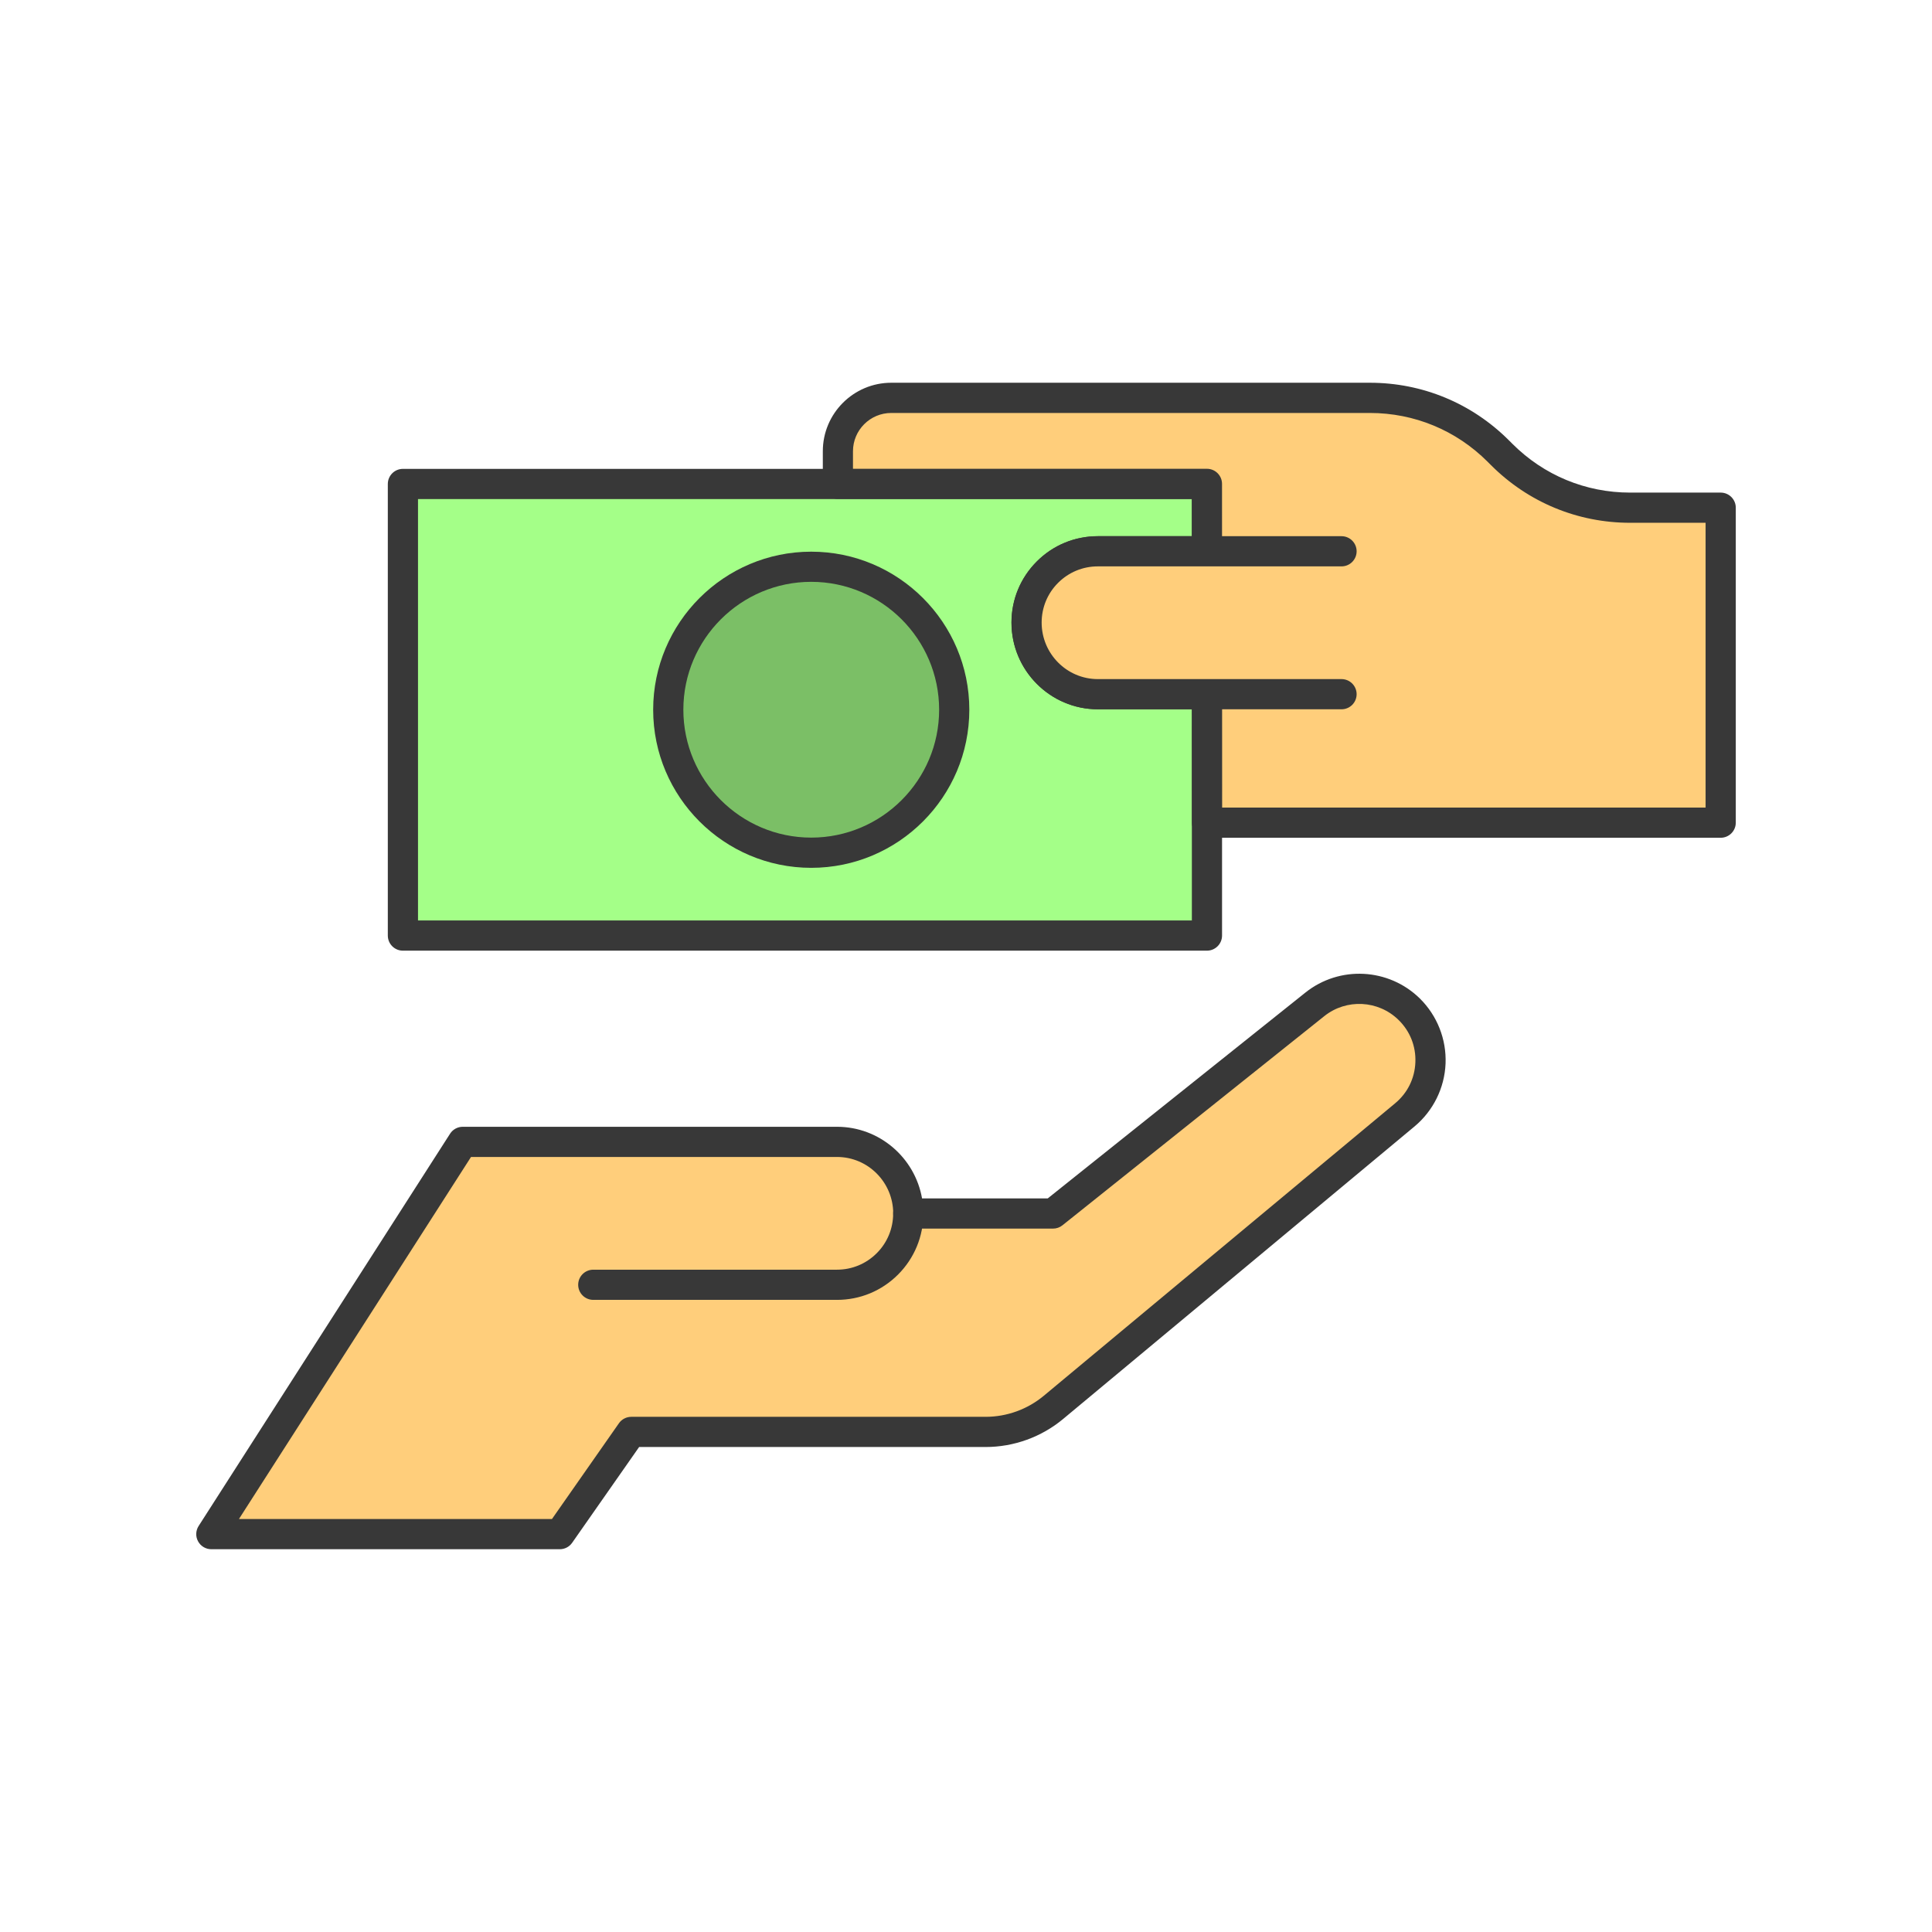 <?xml version="1.0" ?><svg enable-background="new 0 0 64 64" height="64px" version="1.1" viewBox="0 0 64 64" width="64px" xml:space="preserve" xmlns="http://www.w3.org/2000/svg" xmlns:xlink="http://www.w3.org/1999/xlink"><g id="Guide"/><g id="Layer_1"><g><g><path d="M34.698,18.954c-0.428,0.428-0.692,1.021-0.692,1.669     c0,1.307,1.054,2.372,2.361,2.372h3.614v7.996H13.347V16.032h26.635v2.23     h-3.614C35.709,18.262,35.127,18.526,34.698,18.954z" fill="#A4FF88"/><path d="M39.981,31.492H13.347c-0.276,0-0.5-0.224-0.5-0.5V16.032     c0-0.276,0.224-0.5,0.5-0.5h26.635c0.276,0,0.5,0.224,0.5,0.5v2.23c0,0.276-0.224,0.5-0.5,0.5     h-3.614c-0.497,0-0.964,0.194-1.316,0.545s-0.545,0.819-0.545,1.316     c0,1.033,0.835,1.873,1.861,1.873h3.614c0.276,0,0.5,0.224,0.5,0.5v7.996     C40.481,31.268,40.258,31.492,39.981,31.492z M13.847,30.492h25.635v-6.996h-3.114     c-1.578,0-2.861-1.289-2.861-2.873c0-0.764,0.298-1.482,0.838-2.023     s1.259-0.838,2.023-0.838h3.114v-1.23H13.847V30.492z" fill="#383838"/></g><g><circle cx="26.873" cy="23.511" fill="#7BBF66" r="4.737"/><path d="M26.873,28.748c-2.887,0-5.236-2.349-5.236-5.237     c0-2.887,2.349-5.236,5.236-5.236c2.888,0,5.237,2.349,5.237,5.236     C32.11,26.398,29.761,28.748,26.873,28.748z M26.873,19.274     c-2.336,0-4.236,1.9-4.236,4.236c0,2.336,1.9,4.237,4.236,4.237     c2.336,0,4.237-1.9,4.237-4.237C31.11,21.175,29.209,19.274,26.873,19.274z" fill="#383838"/></g><g><path d="M39.985,27.252H57V16.818h-3c-1.595,0-3.125-0.634-4.253-1.762     l-0.115-0.115c-1.128-1.128-2.658-1.762-4.253-1.762H29.524     c-0.976,0-1.768,0.791-1.768,1.768v1.081h12.224L39.985,27.252z" fill="#FFCE7B"/><path d="M57,27.752H39.985c-0.276,0-0.5-0.224-0.5-0.5l-0.003-10.724H27.757     c-0.276,0-0.5-0.224-0.5-0.5v-1.081c0-1.25,1.017-2.268,2.268-2.268H45.378     c1.74,0,3.376,0.678,4.607,1.908l0.115,0.115     C51.142,15.744,52.527,16.318,54,16.318h3c0.276,0,0.5,0.224,0.5,0.5v10.434     C57.5,27.528,57.276,27.752,57,27.752z M40.485,26.752H56.5v-9.434H54     c-1.74,0-3.376-0.678-4.607-1.908l-0.115-0.115     c-1.042-1.042-2.427-1.615-3.9-1.615H29.524     c-0.699,0-1.268,0.569-1.268,1.268v0.581h11.725c0.276,0,0.5,0.224,0.5,0.5     L40.485,26.752z" fill="#383838"/></g><g><g><path d="M30.087,40.198c0-1.307-1.054-2.372-2.361-2.372h-8.073h-4.324      L7,50.82h11.544l2.369-3.387h11.736c0.822,0,1.618-0.288,2.25-0.814      l11.639-9.69c1.073-0.894,1.14-2.519,0.144-3.498l-0-0      c-0.852-0.837-2.195-0.906-3.128-0.16l-8.672,6.927H30.087z" fill="#FFCE7B"/><path d="M18.544,51.32H7c-0.183,0-0.351-0.1-0.438-0.26      c-0.088-0.16-0.081-0.355,0.018-0.51l8.329-12.994      C15,37.413,15.159,37.326,15.329,37.326h12.397c1.408,0,2.582,1.026,2.818,2.373      h4.163l8.535-6.818c1.13-0.903,2.76-0.817,3.791,0.194      c0.575,0.566,0.886,1.353,0.853,2.159s-0.408,1.564-1.028,2.081l-11.639,9.689      c-0.72,0.6-1.633,0.93-2.57,0.93H21.172l-2.219,3.173      C18.86,51.241,18.707,51.32,18.544,51.32z M7.915,50.32h10.369l2.219-3.173      c0.093-0.134,0.247-0.213,0.41-0.213h11.736c0.704,0,1.389-0.248,1.93-0.699      l11.639-9.689c0.409-0.34,0.646-0.821,0.668-1.353      c0.022-0.532-0.175-1.031-0.555-1.404c-0.67-0.659-1.731-0.714-2.465-0.126      l-8.671,6.927c-0.088,0.071-0.199,0.109-0.312,0.109h-4.794      c-0.276,0-0.5-0.224-0.5-0.5c0-1.033-0.835-1.873-1.861-1.873H15.603L7.915,50.32z       M30.587,40.199h0.01H30.587z" fill="#383838"/></g><path d="M27.726,43.06h-8.073c-0.276,0-0.5-0.224-0.5-0.5s0.224-0.5,0.5-0.5h8.073     c0.497,0,0.964-0.194,1.316-0.545c0.352-0.352,0.545-0.819,0.545-1.316     c0-0.276,0.224-0.5,0.5-0.5s0.5,0.224,0.5,0.5c0,0.763-0.298,1.481-0.838,2.023     C29.208,42.762,28.49,43.06,27.726,43.06z" fill="#383838"/></g><g><path d="M44.441,22.996h-8.073c-1.307,0-2.361-1.065-2.361-2.372     c0-0.648,0.264-1.241,0.692-1.669c0.428-0.428,1.01-0.692,1.669-0.692h8.073" fill="#FFCE7B"/><path d="M44.44,23.496h-8.073c-1.578,0-2.861-1.289-2.861-2.873     c0-0.764,0.298-1.482,0.838-2.023s1.259-0.838,2.023-0.838h8.073     c0.276,0,0.5,0.224,0.5,0.5s-0.224,0.5-0.5,0.5h-8.073c-0.497,0-0.964,0.194-1.316,0.545     s-0.545,0.819-0.545,1.316c0,1.033,0.835,1.873,1.861,1.873h8.073     c0.276,0,0.5,0.224,0.5,0.5S44.717,23.496,44.44,23.496z" fill="#383838"/></g></g></g></svg>